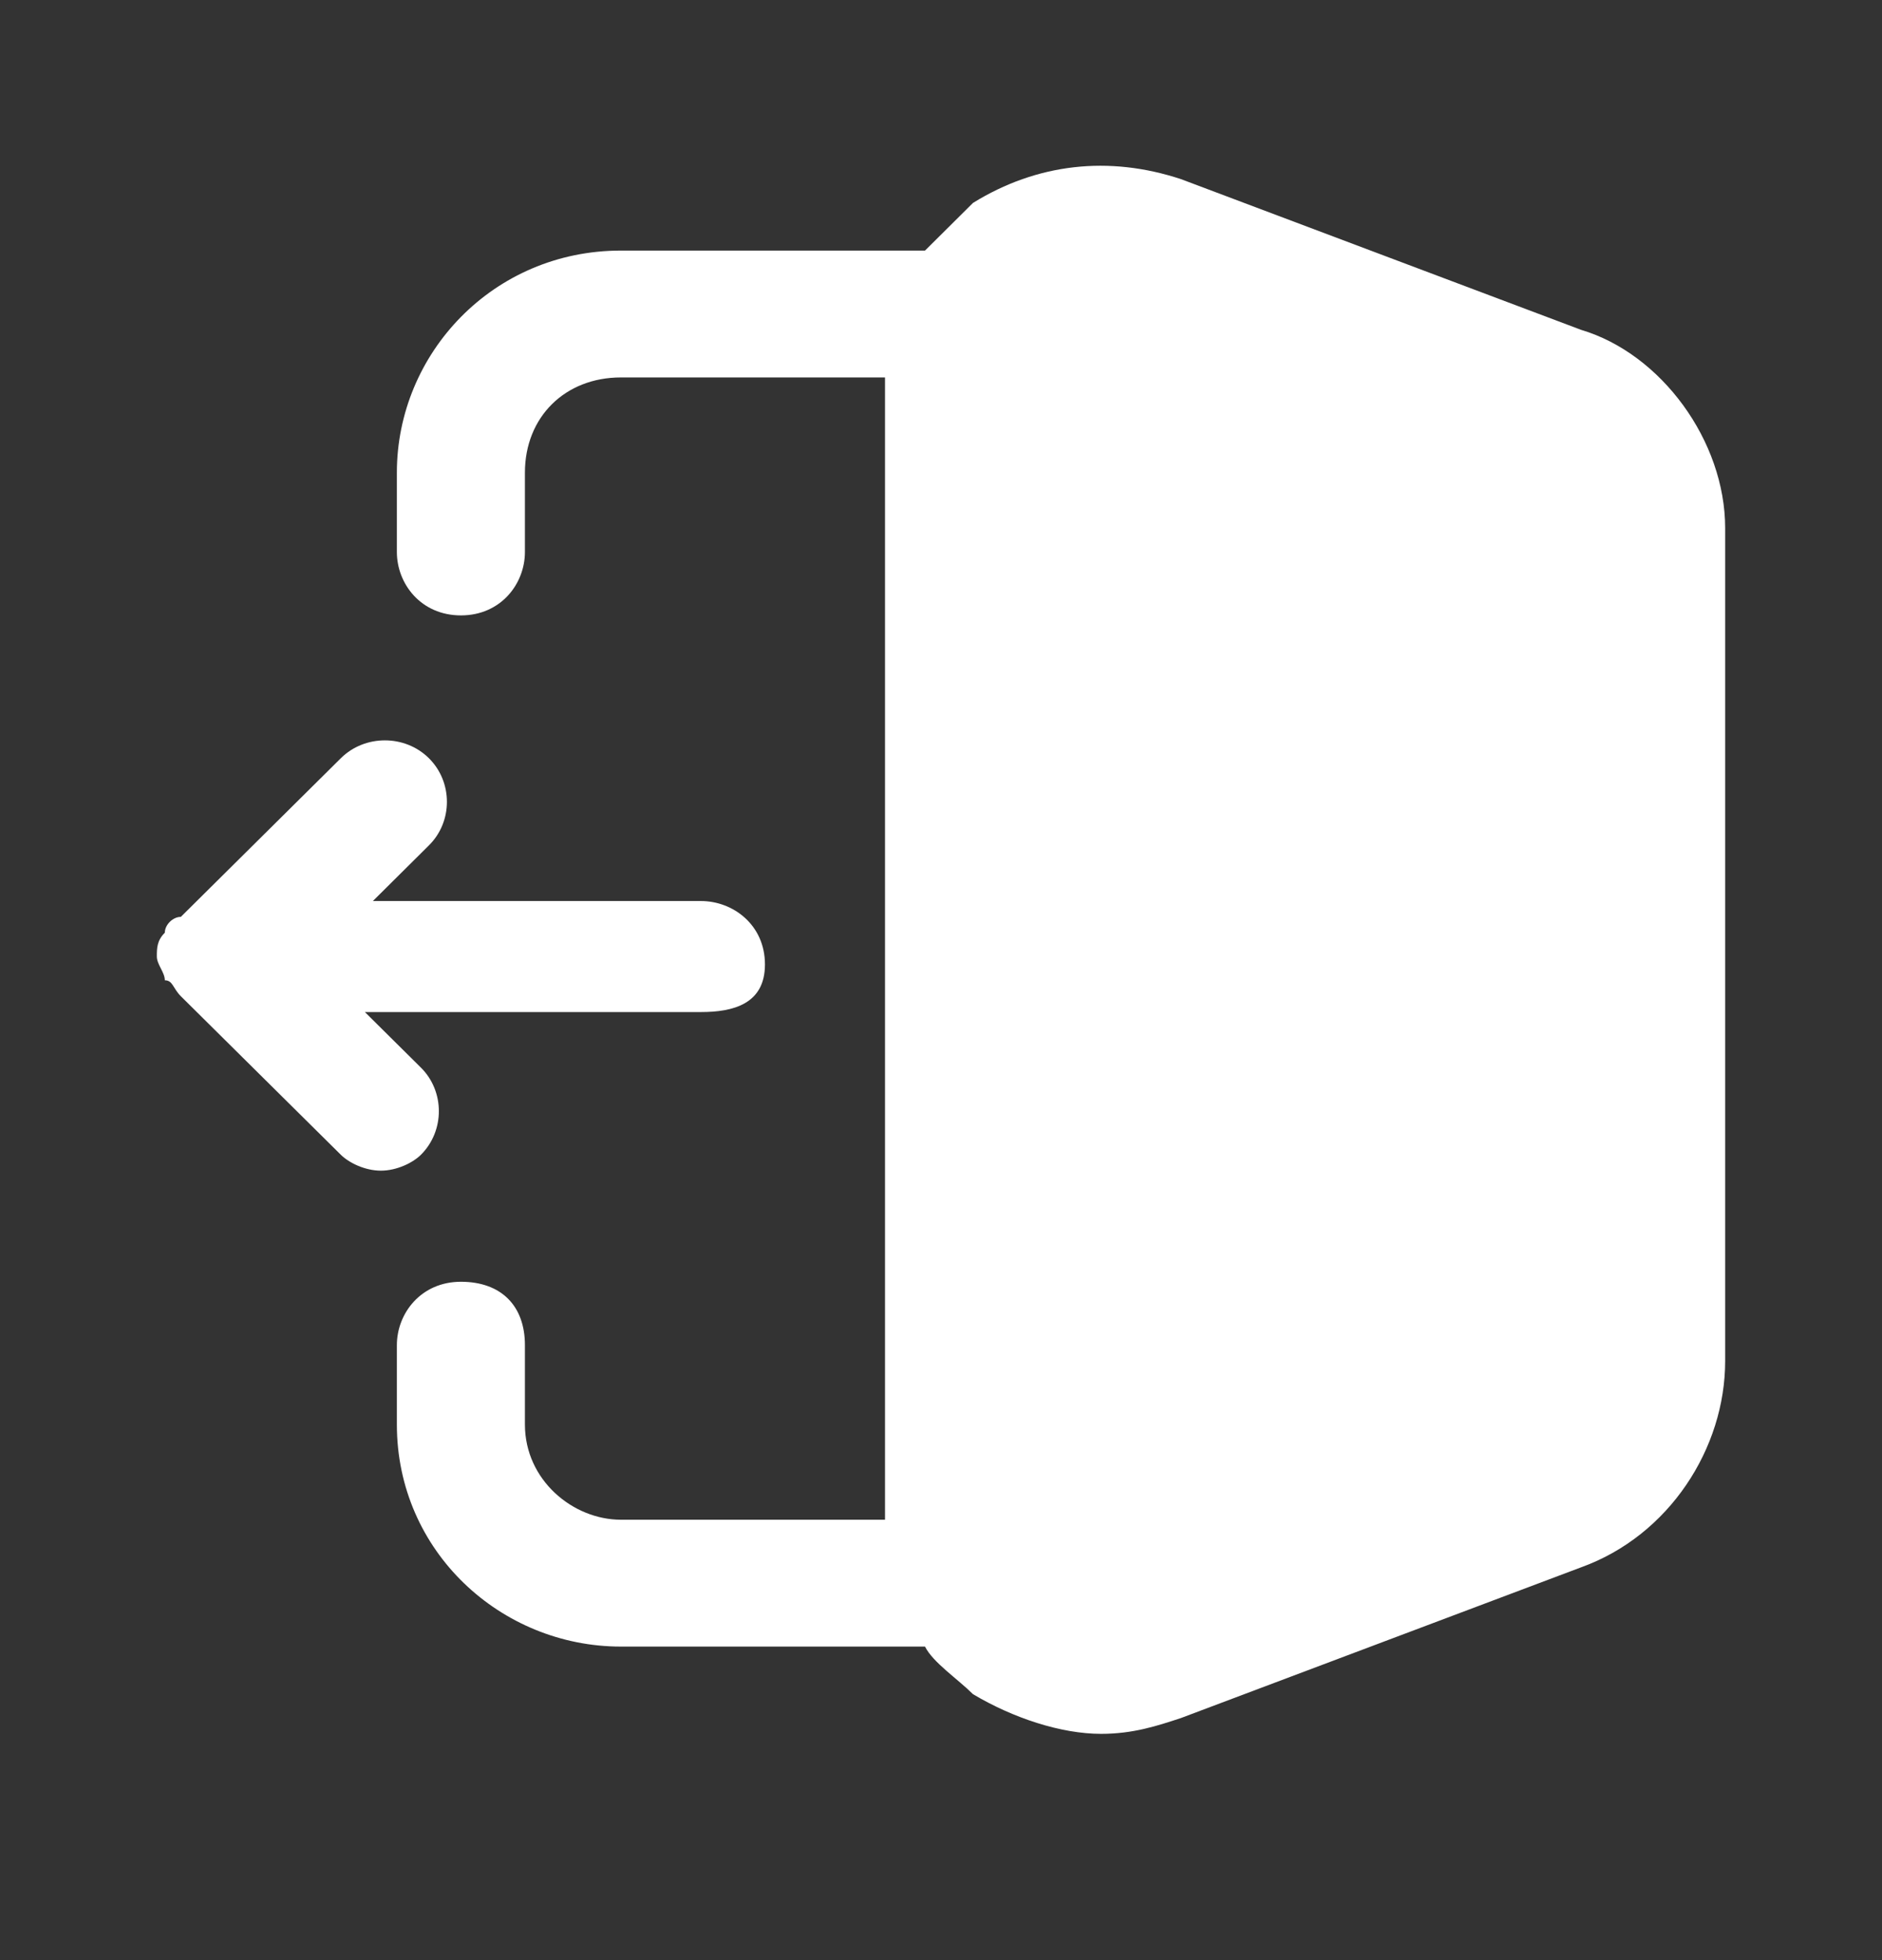 <svg width="24" height="25" viewBox="0 0 24 25" fill="none" xmlns="http://www.w3.org/2000/svg">
<rect x="0" y="0" width="24" height="25" fill="#333333" stroke="none"/>
<path d="M22 6.736V17.359C22 18.472 21.286 19.585 20.163 19.99L15.061 21.912C14.755 22.013 14.449 22.114 14.041 22.114C13.531 22.114 12.918 21.912 12.408 21.608C12.204 21.406 11.898 21.204 11.796 21.001H7.918C6.388 21.001 5.061 19.787 5.061 18.169V17.157C5.061 16.752 5.367 16.348 5.878 16.348C6.388 16.348 6.694 16.651 6.694 17.157V18.169C6.694 18.877 7.306 19.383 7.918 19.383H11.286V4.814H7.918C7.204 4.814 6.694 5.32 6.694 6.028V7.04C6.694 7.445 6.388 7.849 5.878 7.849C5.367 7.849 5.061 7.445 5.061 7.04V6.028C5.061 4.511 6.286 3.196 7.918 3.196H11.796C12 2.993 12.204 2.791 12.408 2.588C13.225 2.083 14.143 1.981 15.061 2.285L20.163 4.207C21.184 4.511 22 5.624 22 6.736Z" fill="white"/>
<path d="M4.857 14.931C4.653 14.931 4.449 14.83 4.347 14.729L2.306 12.706C2.204 12.604 2.204 12.503 2.102 12.503C2.102 12.402 2 12.301 2 12.2C2 12.098 2 11.997 2.102 11.896C2.102 11.795 2.204 11.694 2.306 11.694L4.347 9.67C4.653 9.367 5.163 9.367 5.469 9.67C5.776 9.974 5.776 10.48 5.469 10.783L4.755 11.492H8.939C9.347 11.492 9.755 11.795 9.755 12.301C9.755 12.807 9.347 12.908 8.939 12.908H4.653L5.367 13.616C5.673 13.919 5.673 14.425 5.367 14.729C5.265 14.83 5.061 14.931 4.857 14.931Z" fill="white"/>
</svg>

